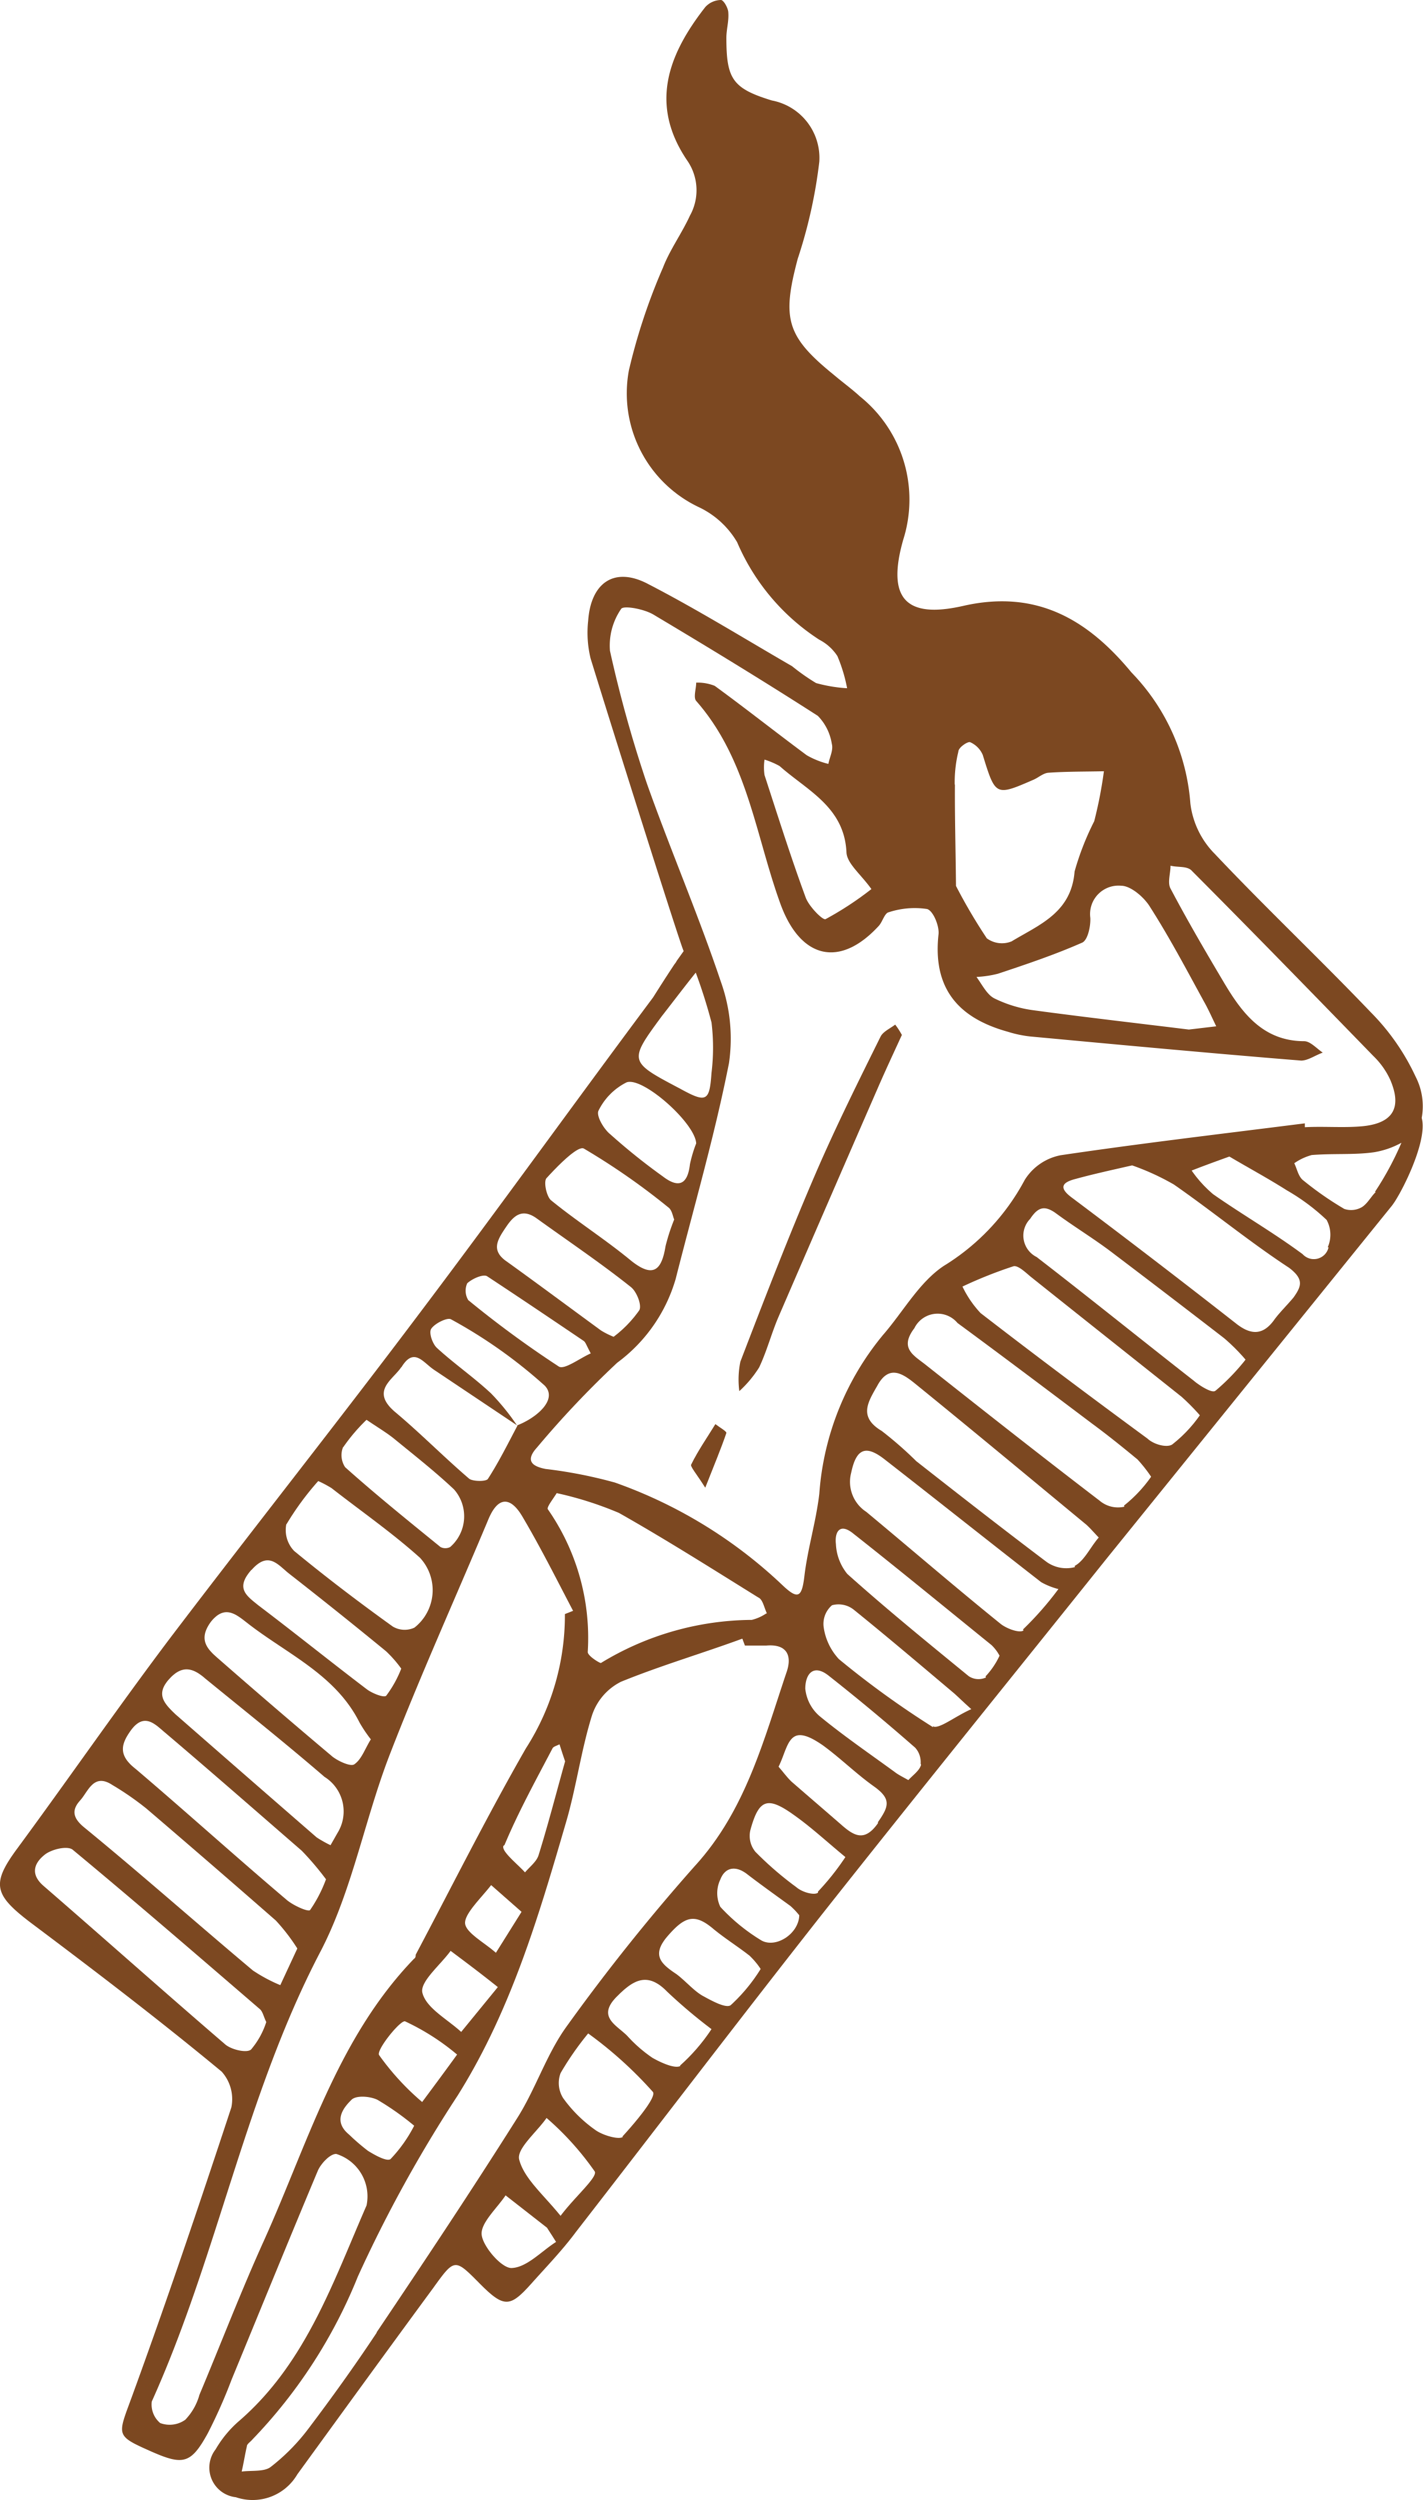 <svg xmlns="http://www.w3.org/2000/svg" viewBox="0 0 66 115.95"><defs><style>.cls-1{fill:#7c4821;}</style></defs><g id="圖層_2" data-name="圖層 2"><g id="event"><g id="bigini"><path class="cls-1" d="M65.66,49.94a10.55,10.55,0,0,0-2.09-3c-2.37-2.48-4.87-4.84-7.22-7.33a4,4,0,0,1-1.14-2.35,9.76,9.76,0,0,0-2.73-6.07c-2-2.42-4.37-3.87-7.8-3.09-2.71.62-3.55-.38-2.79-3.06a6.14,6.14,0,0,0-2-6.65c-.38-.35-.81-.66-1.21-1C36.47,15.6,36.26,14.78,37,12A22.69,22.69,0,0,0,38,7.5a2.71,2.71,0,0,0-2.2-2.84c-1.83-.56-2.11-1-2.11-2.91,0-.38.12-.77.09-1.16,0-.21-.22-.59-.34-.59a1,1,0,0,0-.73.33c-1.72,2.2-2.6,4.51-.84,7.11A2.42,2.42,0,0,1,32,10c-.38.83-.93,1.58-1.25,2.41a27.67,27.67,0,0,0-1.58,4.76,5.84,5.84,0,0,0,3.26,6.36,4.08,4.08,0,0,1,1.76,1.62A10.11,10.11,0,0,0,38,29.67a2.21,2.21,0,0,1,.84.76,7.35,7.35,0,0,1,.45,1.49,6.88,6.88,0,0,1-1.44-.24,9.74,9.74,0,0,1-1.11-.78c-2.23-1.29-4.44-2.66-6.73-3.84-1.55-.79-2.61,0-2.73,1.73a5.05,5.05,0,0,0,.11,1.74c.92,3,4.24,13.53,4.32,13.58l-.32.45a.78.78,0,0,1-.1.15c-.4.6-.81,1.25-1,1.55C26.68,51.1,23.16,56,19.54,60.8,15.7,65.91,11.72,70.93,7.87,76c-2.41,3.2-4.69,6.5-7.06,9.72-1.22,1.65-1.1,2.15.61,3.45,3,2.25,6,4.54,8.86,6.91a1.91,1.91,0,0,1,.45,1.66c-1.48,4.49-3,9-4.61,13.41-.67,1.84-.79,1.8.92,2.56,1.46.64,1.82.56,2.6-.86a24,24,0,0,0,1.1-2.48c1.33-3.23,2.65-6.47,4-9.69.14-.33.58-.8.86-.78A2.06,2.06,0,0,1,17,102.29c-1.55,3.55-2.81,7.28-5.86,9.95A5.18,5.18,0,0,0,10,113.6a1.38,1.38,0,0,0,.94,2.22,2.4,2.4,0,0,0,2.85-1.06c2.1-2.89,4.19-5.77,6.3-8.64,1-1.39,1-1.38,2.16-.21s1.42,1.1,2.46-.07c.69-.77,1.4-1.51,2-2.32,3.81-4.91,7.58-9.86,11.42-14.74,4.37-5.53,8.8-11,13.21-16.51L64.55,55.93c.4-.49,1.69-3,1.39-4.08A3,3,0,0,0,65.66,49.94ZM52,41.08c.44,0,1.07.53,1.35,1,.9,1.41,1.68,2.89,2.49,4.37.21.37.38.76.57,1.15l-1.27.15c-2.44-.3-4.8-.57-7.17-.89a5.85,5.85,0,0,1-1.84-.55c-.35-.17-.57-.63-.84-1a5,5,0,0,0,1-.15c1.32-.44,2.63-.88,3.9-1.44.26-.11.4-.76.38-1.15A1.32,1.32,0,0,1,52,41.08Zm-7.72-4.69a6,6,0,0,1,.17-1.53c0-.19.42-.47.54-.44a1.13,1.13,0,0,1,.59.59c.59,1.91.59,1.92,2.34,1.16.24-.1.46-.31.7-.33.86-.06,1.73-.05,2.58-.07a19.81,19.81,0,0,1-.45,2.32,12.74,12.74,0,0,0-.91,2.33c-.15,1.92-1.65,2.47-2.92,3.24a1.19,1.19,0,0,1-1.15-.14,25.5,25.5,0,0,1-1.43-2.43C44.32,39.22,44.28,37.8,44.29,36.39Zm-3.87,4.85a15.08,15.08,0,0,1-2.12,1.39c-.13.06-.77-.59-.92-1-.69-1.87-1.29-3.78-1.91-5.68a2.47,2.47,0,0,1,0-.72,3.69,3.69,0,0,1,.7.3c1.27,1.13,3,1.89,3.1,4C39.28,40.05,39.93,40.55,40.42,41.24ZM30,36.33a58.91,58.91,0,0,1-1.71-6.15,3,3,0,0,1,.52-1.94c.1-.17,1.09,0,1.54.29,2.55,1.52,5.09,3.07,7.58,4.67a2.37,2.37,0,0,1,.65,1.3c.08.28-.1.62-.16.93a3.89,3.89,0,0,1-1-.4c-1.43-1.06-2.83-2.17-4.27-3.22a2.1,2.1,0,0,0-.86-.15c0,.28-.14.69,0,.85,2.38,2.71,2.75,6.23,3.91,9.42.92,2.52,2.74,3,4.57,1,.17-.2.26-.58.45-.62A3.85,3.85,0,0,1,43,42.16c.28.08.57.78.53,1.17-.32,2.86,1.32,4,3.24,4.53a5.4,5.4,0,0,0,1,.21c4.19.39,8.38.78,12.58,1.12.31,0,.64-.24,1-.37-.28-.19-.57-.52-.85-.53-1.89,0-2.87-1.27-3.72-2.7s-1.71-2.9-2.49-4.38c-.15-.27,0-.7,0-1.06.34.09.79,0,1,.25,2.83,2.84,5.62,5.71,8.41,8.58a3.63,3.63,0,0,1,.78,1.1c.55,1.28.14,2-1.24,2.15-.89.09-1.81,0-2.72.05,0-.06,0-.12,0-.18-3.78.48-7.55.92-11.33,1.48a2.53,2.53,0,0,0-1.66,1.14,10.43,10.43,0,0,1-3.77,4c-1.14.77-1.87,2.12-2.81,3.2A13,13,0,0,0,38,69.28c-.15,1.29-.54,2.54-.69,3.81-.12,1-.29,1.13-1.05.4a21.85,21.85,0,0,0-7.74-4.73,21.44,21.44,0,0,0-3.21-.63c-.69-.13-.93-.42-.4-1a44.71,44.71,0,0,1,3.72-3.93,7.38,7.38,0,0,0,2.71-3.89c.84-3.32,1.8-6.61,2.47-10a7.83,7.83,0,0,0-.38-3.79C32.4,42.45,31.1,39.43,30,36.33Zm5.54,38.5a2.1,2.1,0,0,1-.67.3,13.58,13.58,0,0,0-7,2c-.07,0-.61-.33-.61-.51A10.44,10.44,0,0,0,25.41,70c-.07-.09.26-.5.41-.75a16.21,16.21,0,0,1,2.89.92c2.19,1.24,4.32,2.59,6.46,3.92C35.38,74.18,35.44,74.56,35.57,74.83ZM30.71,47.11c.07-.08,1.09-1.42,1.56-2A24.66,24.66,0,0,1,33,47.42a9.64,9.64,0,0,1,0,2.34c-.09,1.34-.24,1.4-1.46.73C29.15,49.23,29.15,49.23,30.71,47.11Zm-2.95,4.4a2.89,2.89,0,0,1,1.3-1.31c.74-.28,3.18,1.88,3.23,2.83A6.06,6.06,0,0,0,32,54c-.11.95-.53,1.12-1.26.56a28.54,28.54,0,0,1-2.42-1.94C28,52.37,27.64,51.74,27.76,51.51Zm-2.41,3.13c.51-.56,1.45-1.52,1.73-1.37A31.77,31.77,0,0,1,31,56c.17.12.21.43.27.56a9.08,9.08,0,0,0-.4,1.23c-.18,1.11-.56,1.51-1.6.68-1.21-1-2.51-1.82-3.71-2.8C25.35,55.5,25.2,54.8,25.35,54.64Zm-1.88,2.27c.38-.57.77-.86,1.41-.41,1.47,1.06,3,2.09,4.39,3.2.26.21.51.84.38,1.07A5.5,5.5,0,0,1,28.46,62a3.88,3.88,0,0,1-.58-.29c-1.45-1.06-2.9-2.14-4.36-3.19C22.75,58,23.07,57.5,23.47,56.91Zm-1.8,2.61c.22-.21.74-.44.92-.33,1.52,1,3,2,4.48,3,.09.06.13.21.33.58-.52.23-1.22.77-1.48.61a48.09,48.09,0,0,1-4.2-3.08A.83.83,0,0,1,21.67,59.52ZM20,61.63c.16-.25.75-.54.92-.44a22.72,22.72,0,0,1,4.35,3.08c.61.65-.4,1.5-1.29,1.84a10.78,10.78,0,0,0-1.2-1.48c-.79-.74-1.69-1.36-2.5-2.1C20.06,62.34,19.88,61.81,20,61.63Zm-1.38,1.78c.58-.95,1-.22,1.51.12L24,66.12c-.44.83-.86,1.68-1.37,2.47-.08.13-.68.12-.86,0-1.17-1-2.25-2.1-3.43-3.09S18.22,64,18.61,63.41Zm-2.7,3.71A8.33,8.33,0,0,1,17,65.85c.53.36.92.59,1.27.87.94.77,1.91,1.53,2.79,2.36a1.89,1.89,0,0,1-.18,2.67.49.49,0,0,1-.45,0c-1.5-1.22-3-2.43-4.42-3.7A1,1,0,0,1,15.91,67.12Zm-2.63,3.57a13.18,13.18,0,0,1,1.47-2,5.28,5.28,0,0,1,.62.33c1.37,1.07,2.81,2.07,4.1,3.23a2.21,2.21,0,0,1-.26,3.24,1.08,1.08,0,0,1-1-.05c-1.56-1.12-3.1-2.29-4.58-3.51A1.4,1.4,0,0,1,13.28,70.69Zm-1.62,2.12c.77-.87,1.2-.26,1.72.16q2.28,1.78,4.51,3.61a5.49,5.49,0,0,1,.71.81,5.23,5.23,0,0,1-.7,1.26c-.11.1-.67-.12-.92-.32-1.67-1.27-3.31-2.59-5-3.87C11.42,74,10.91,73.66,11.66,72.81ZM9.78,75.22c.62-.78,1.13-.38,1.62,0,1.84,1.46,4.14,2.41,5.27,4.66a6.41,6.41,0,0,0,.53.79c-.28.45-.43.93-.77,1.16-.17.11-.71-.13-1-.35q-2.71-2.28-5.38-4.62C9.57,76.44,9.21,76,9.78,75.22ZM7.87,77.85c.59-.64,1.09-.49,1.65,0,1.85,1.51,3.72,3,5.53,4.56A1.89,1.89,0,0,1,15.66,85l-.33.58a5.85,5.85,0,0,1-.64-.36q-3.28-2.85-6.56-5.72C7.61,79,7.2,78.57,7.87,77.85ZM6.08,80.24c.63-.85,1.15-.23,1.59.13C9.79,82.17,11.88,84,14,85.84a13.6,13.6,0,0,1,1.12,1.32,6.36,6.36,0,0,1-.74,1.43c-.1.09-.79-.22-1.09-.48-2.36-2-4.66-4.08-7-6.07C5.48,81.41,5.6,80.9,6.08,80.24ZM3.72,83.5c.37-.41.62-1.28,1.48-.72a13.6,13.6,0,0,1,1.59,1.1c2,1.71,4,3.44,6,5.19a8.9,8.9,0,0,1,1,1.3L13,92.07a7.32,7.32,0,0,1-1.27-.68c-2.62-2.2-5.18-4.47-7.83-6.64C3.34,84.29,3.34,83.92,3.72,83.5Zm6.74,11.33C7.62,92.39,4.83,89.9,2,87.45c-.64-.57-.37-1.09.1-1.45.31-.23,1-.4,1.26-.22,2.93,2.43,5.81,4.92,8.69,7.4.14.12.17.34.3.6a3.71,3.71,0,0,1-.71,1.28C11.43,95.23,10.74,95.06,10.46,94.83Zm1.79,9.07c-1.07,2.36-2,4.79-3,7.17a2.7,2.7,0,0,1-.66,1.16,1.25,1.25,0,0,1-1.16.15,1.12,1.12,0,0,1-.39-1c3.06-6.78,4.34-14.21,7.82-20.86,1.48-2.84,2.05-6.13,3.22-9.15,1.42-3.67,3.05-7.27,4.57-10.9.48-1.15,1.07-1,1.58-.13.84,1.42,1.58,2.9,2.35,4.37l-.38.15a11.42,11.42,0,0,1-1.81,6.23c-1.8,3.14-3.42,6.38-5.11,9.57,0,.06,0,.14-.08.19C15.66,94.52,14.28,99.4,12.25,103.9Zm7.34-11.48c-.12-.51.84-1.29,1.31-1.94.68.51,1.34,1,2.19,1.68l-1.7,2.08C20.75,93.65,19.76,93.13,19.59,92.42Zm1.61,2.87c-.63.87-1.13,1.54-1.62,2.2a11.89,11.89,0,0,1-2-2.18c-.13-.24,1-1.64,1.21-1.56A10.83,10.83,0,0,1,21.2,95.29ZM23,90.57c-.52-.47-1.44-.95-1.43-1.4s.77-1.17,1.21-1.74l1.41,1.24Zm.4-5c.64-1.53,1.45-3,2.23-4.49.05-.08.21-.12.32-.18.09.28.18.56.26.79-.42,1.5-.79,2.94-1.23,4.35-.09.3-.41.54-.63.8C24,86.45,23.24,85.86,23.35,85.61ZM16.19,99c-.73-.6-.31-1.2.11-1.61.21-.22.87-.17,1.21,0a12.8,12.8,0,0,1,1.7,1.2,6.58,6.58,0,0,1-1.1,1.55c-.18.12-.73-.19-1.05-.39A10.15,10.15,0,0,1,16.19,99Zm1.28,9.19c-1,1.51-2.07,3-3.15,4.43a9.43,9.43,0,0,1-1.77,1.8c-.31.23-.88.15-1.34.21.09-.39.15-.78.24-1.17,0-.11.16-.2.24-.3a23.56,23.56,0,0,0,4.91-7.58,62.8,62.8,0,0,1,4.62-8.38c2.45-3.9,3.74-8.24,5-12.57.5-1.66.72-3.42,1.24-5.08A2.68,2.68,0,0,1,28.8,78c1.84-.75,3.75-1.31,5.63-2l.12.32c.32,0,.65,0,1,0,.95-.08,1.19.47.94,1.21-1.07,3.17-1.9,6.42-4.25,9A92.47,92.47,0,0,0,26.27,94c-.93,1.29-1.43,2.9-2.29,4.25C21.86,101.61,19.67,104.9,17.47,108.17Zm6.25-3c-.47,0-1.32-1-1.38-1.54s.7-1.22,1.11-1.83l1.92,1.5c.14.22.28.43.42.66C25.1,104.42,24.43,105.17,23.72,105.19ZM26,102.77c-.81-1-1.69-1.73-1.92-2.61-.13-.5.81-1.27,1.27-1.93a13.43,13.43,0,0,1,2.24,2.49C27.7,101,26.64,101.91,26,102.77Zm2.9-3.67c-.17.16-.93-.06-1.27-.3a6.29,6.29,0,0,1-1.51-1.49A1.31,1.31,0,0,1,26,96.15a13.86,13.86,0,0,1,1.28-1.84,18.71,18.71,0,0,1,3,2.71C30.47,97.25,29.45,98.46,28.86,99.1Zm2.67-3.29c-.24.16-.91-.14-1.31-.37a6.41,6.41,0,0,1-1.15-1c-.49-.51-1.43-.88-.53-1.81.73-.74,1.41-1.24,2.36-.26A24.31,24.31,0,0,0,33,94.11,8.61,8.61,0,0,1,31.53,95.81ZM33.89,93c-.22.16-.89-.21-1.29-.43s-.78-.67-1.21-1c-.72-.48-1.2-.88-.42-1.78s1.24-1.06,2.09-.35c.54.45,1.15.83,1.7,1.26a3.51,3.51,0,0,1,.52.62A7.94,7.94,0,0,1,33.89,93Zm1.43-3a8.75,8.75,0,0,1-1.91-1.56,1.47,1.47,0,0,1,0-1.27c.22-.57.71-.66,1.24-.25s1.35,1,2,1.47a3.26,3.26,0,0,1,.42.44C37.05,89.68,36,90.37,35.32,90Zm2.62-2.22c-.15.13-.71,0-1-.25a15.64,15.64,0,0,1-1.9-1.64,1.16,1.16,0,0,1-.24-1c.4-1.47.8-1.6,2.08-.67.77.55,1.47,1.2,2.33,1.91A11.86,11.86,0,0,1,37.94,87.73Zm2.78-3.22c-.62.88-1.11.59-1.7.07-.77-.67-1.54-1.33-2.31-2-.21-.2-.38-.44-.6-.69.28-.56.38-1.19.74-1.4s.92.14,1.29.39c.83.6,1.56,1.33,2.39,1.92S41.22,83.79,40.72,84.51Zm2-2.71c-.07.27-.38.48-.59.71-.25-.14-.43-.23-.57-.33-1.19-.87-2.42-1.71-3.55-2.64a1.93,1.93,0,0,1-.66-1.27c0-.67.37-1.18,1.1-.59,1.37,1.08,2.7,2.19,4,3.33A1,1,0,0,1,42.7,81.8Zm.56-1.74a42.17,42.17,0,0,1-4.37-3.16,2.74,2.74,0,0,1-.71-1.5,1.14,1.14,0,0,1,.39-1,1.14,1.14,0,0,1,1,.2c1.56,1.26,3.09,2.56,4.62,3.85.19.16.35.33.84.77C44.28,79.61,43.53,80.23,43.26,80.06Zm2.45-2.31a.82.82,0,0,1-.8-.06C43,76.16,41.12,74.63,39.3,73a2.36,2.36,0,0,1-.53-1.39c-.06-.48.13-1,.76-.52,2.17,1.71,4.31,3.47,6.46,5.21a2,2,0,0,1,.37.49A3.64,3.64,0,0,1,45.71,77.75Zm1.74-2.18c-.18.14-.81-.09-1.09-.33-2.09-1.69-4.13-3.45-6.2-5.17a1.66,1.66,0,0,1-.7-1.82c.24-1.15.7-1.27,1.53-.63,2.44,1.9,4.85,3.82,7.28,5.71a3.24,3.24,0,0,0,.8.32A15,15,0,0,1,47.45,75.57Zm2.39-2.94a1.57,1.57,0,0,1-1.36-.27c-2-1.51-4-3.07-6-4.64a17.62,17.62,0,0,0-1.6-1.4c-1.09-.65-.65-1.33-.21-2.1.54-1,1.18-.56,1.75-.1,2.66,2.16,5.29,4.35,7.94,6.54.18.16.34.35.58.6C50.56,71.77,50.3,72.38,49.84,72.63Zm2.29-2.8A1.32,1.32,0,0,1,51,69.6c-2.72-2.08-5.41-4.2-8.09-6.32-.55-.43-1.2-.76-.5-1.68a1.2,1.2,0,0,1,2-.24c2.08,1.53,4.15,3.09,6.22,4.65.72.53,1.43,1.1,2.13,1.68a6.78,6.78,0,0,1,.63.8A6.36,6.36,0,0,1,52.13,69.83ZM54.36,67c-.25.15-.84,0-1.14-.28-2.6-1.91-5.19-3.85-7.74-5.82a4.86,4.86,0,0,1-.84-1.23A20.42,20.42,0,0,1,47,58.73c.21-.06.56.28.8.48,2.33,1.86,4.65,3.7,7,5.57a9.94,9.94,0,0,1,.85.86A6.27,6.27,0,0,1,54.36,67Zm2-2.49c-.15.11-.72-.24-1-.48-2.43-1.9-4.83-3.84-7.28-5.73a1.11,1.11,0,0,1-.3-1.77c.37-.56.68-.64,1.22-.24.83.61,1.72,1.15,2.54,1.77q2.64,2,5.23,4a8.89,8.89,0,0,1,1,1A10,10,0,0,1,56.39,64.49ZM60,60.17c-.29.35-.62.67-.87,1-.53.77-1.1.76-1.78.23q-3.83-3-7.67-5.88c-.63-.48-.34-.7.2-.84.8-.22,1.62-.4,2.63-.63a11.37,11.37,0,0,1,1.94.89c1.81,1.26,3.51,2.66,5.34,3.86C60.5,59.34,60.35,59.67,60,60.17Zm1.62-2.32a.7.7,0,0,1-1.2.32c-1.35-1-2.79-1.83-4.15-2.78a5.66,5.66,0,0,1-1-1.1c.51-.2,1-.38,1.75-.65.86.51,1.77,1,2.67,1.57a9.68,9.68,0,0,1,1.84,1.37A1.44,1.44,0,0,1,61.58,57.85Zm2.19-2.57c-.23.23-.39.55-.65.71a1,1,0,0,1-.81.08,15.12,15.12,0,0,1-1.91-1.33c-.22-.17-.28-.52-.41-.79a2.59,2.59,0,0,1,.81-.38c1-.08,2,0,2.89-.13A3.93,3.93,0,0,0,65,53,14.31,14.31,0,0,1,63.77,55.28Z"/><path class="cls-1" d="M41.83,48c-.38.83-.76,1.64-1.12,2.47q-2.31,5.3-4.6,10.6c-.33.77-.54,1.59-.9,2.35a5.27,5.27,0,0,1-.92,1.1,4.14,4.14,0,0,1,.05-1.37c1.11-2.89,2.22-5.77,3.44-8.61.94-2.19,2-4.32,3.06-6.46.12-.24.45-.38.68-.56C41.61,47.64,41.71,47.78,41.83,48Z"/><path class="cls-1" d="M32.71,69c-.4-.64-.72-1-.65-1.08.32-.65.74-1.25,1.12-1.87.18.14.53.34.51.41C33.45,67.17,33.15,67.88,32.71,69Z"/></g></g></g></svg>